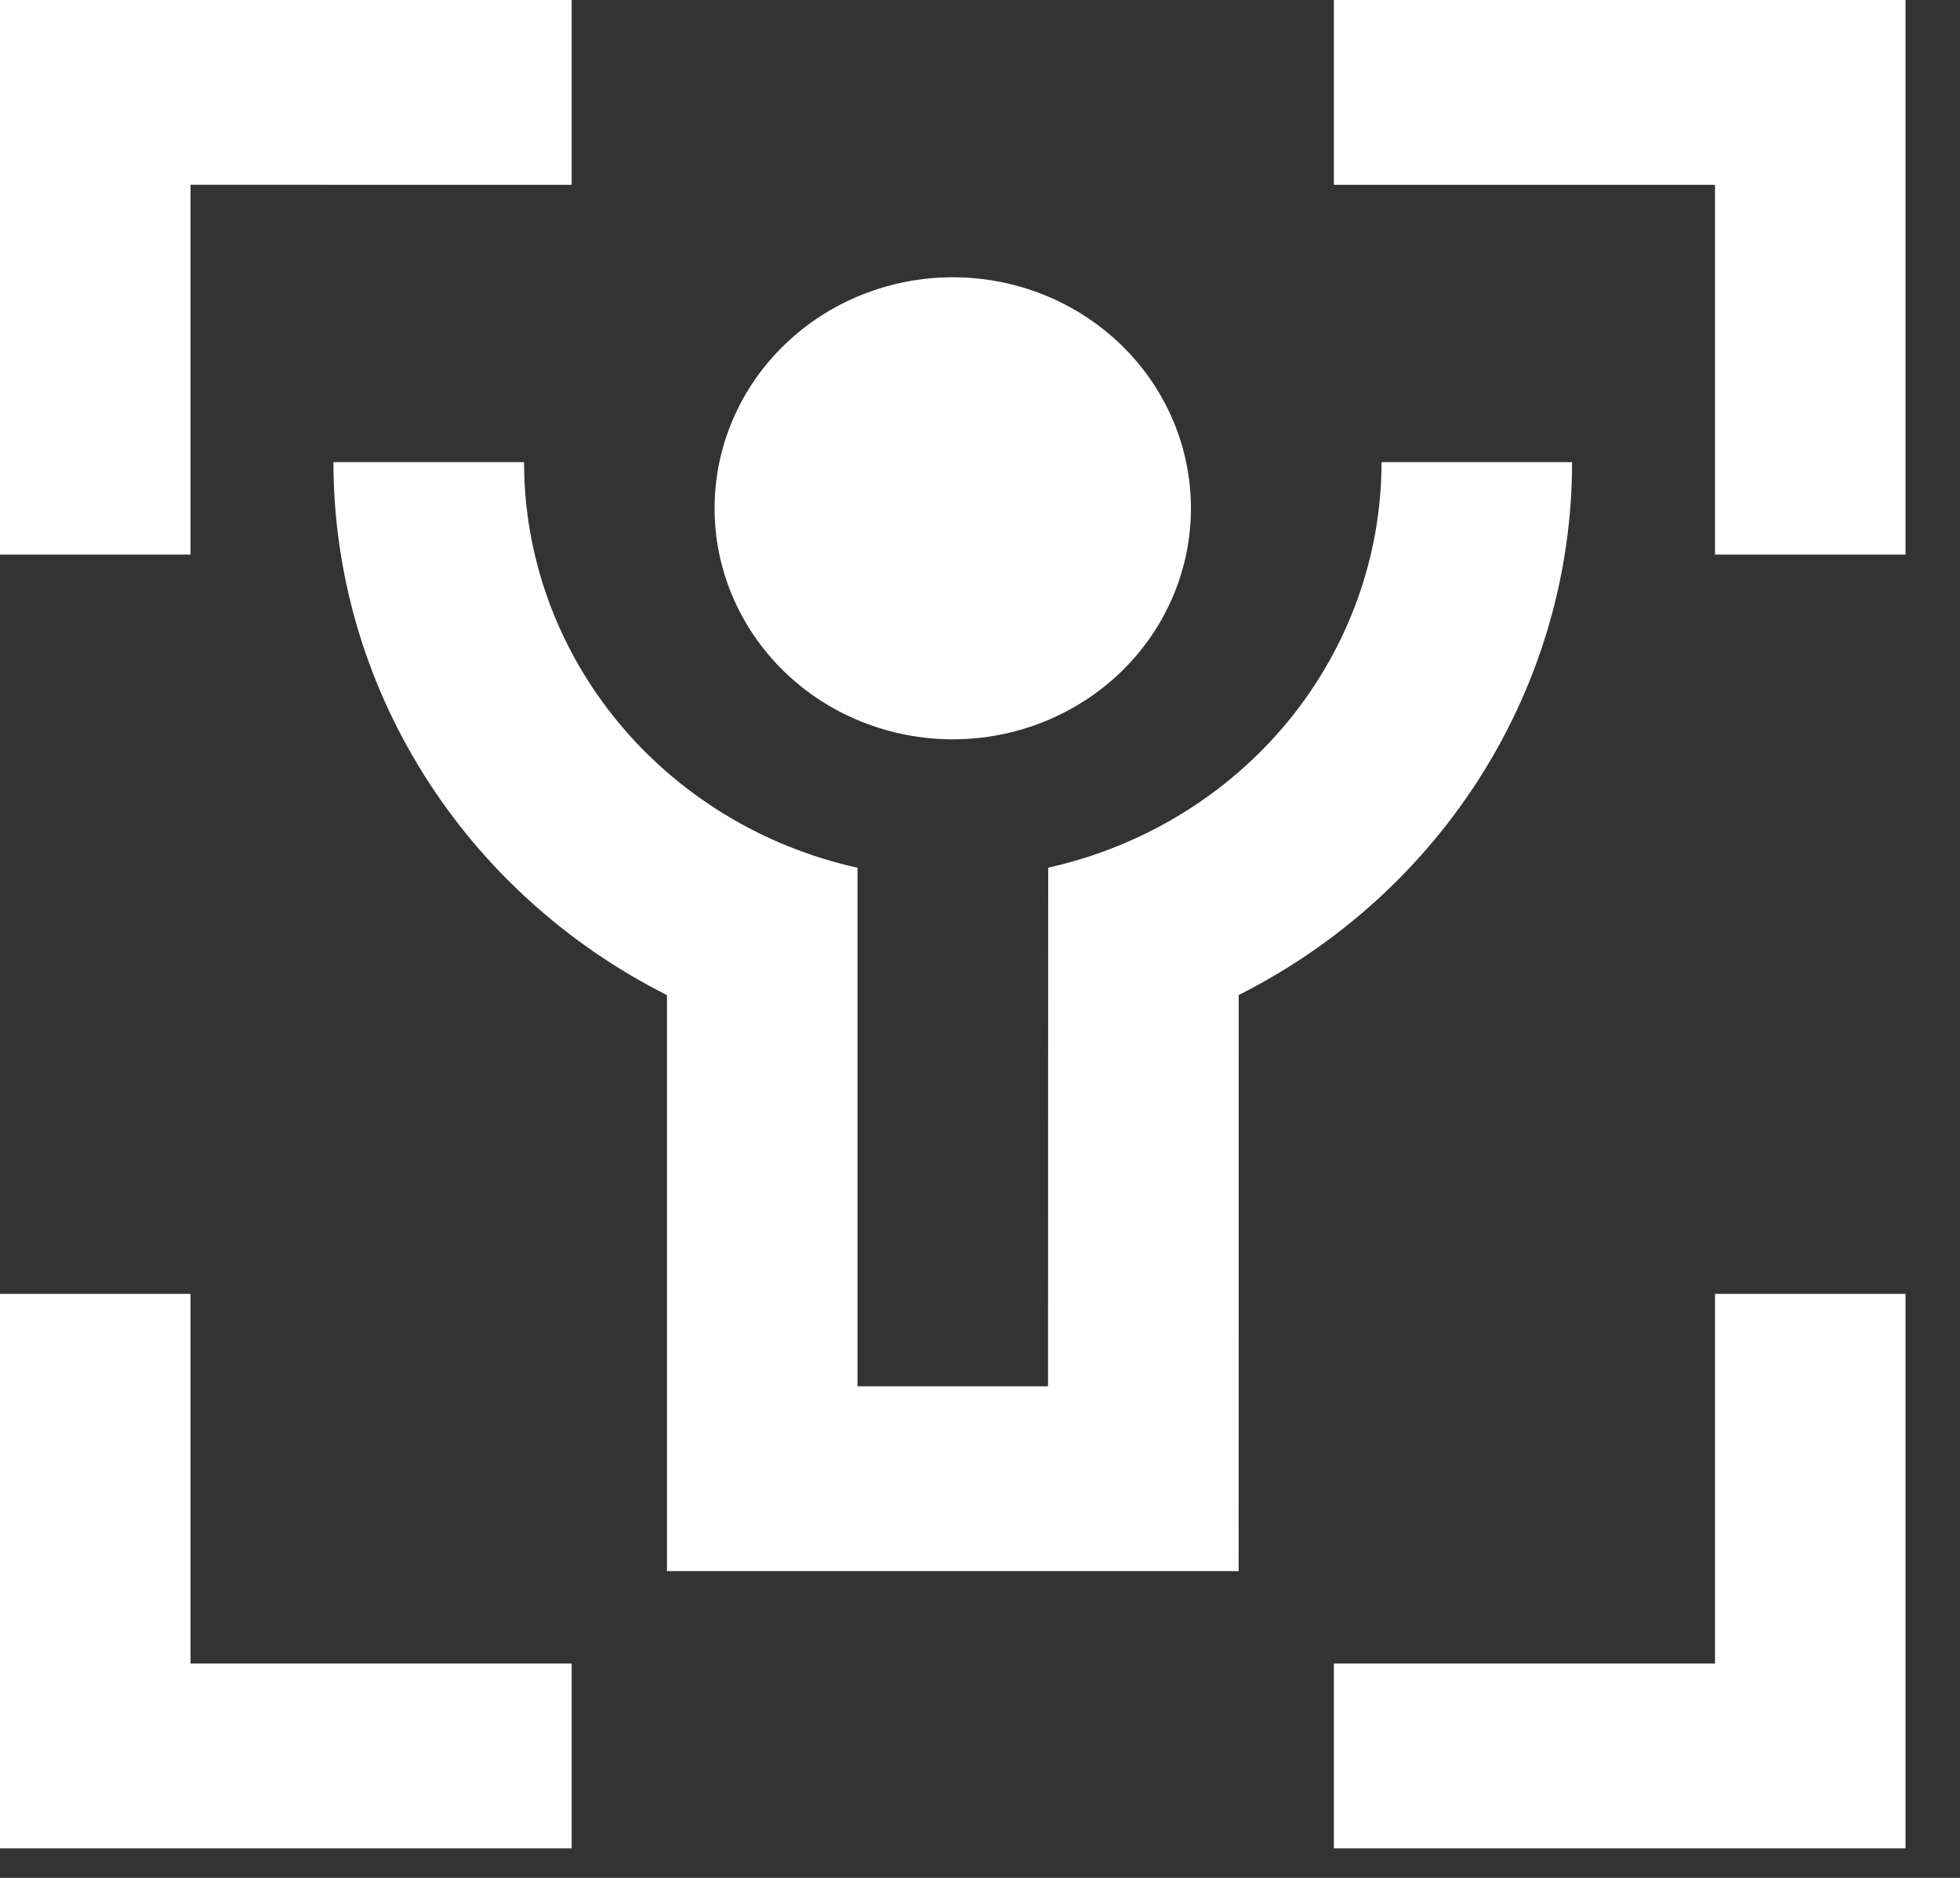 <svg width="24" height="23" viewBox="0 0 24 23" fill="none" xmlns="http://www.w3.org/2000/svg">
<rect x="0" y="0" width="24" height="23" fill="#333333" stroke="none"/>
<path d="M2.333 15.847V20.375H7V22.639H0V15.847H2.333ZM23.333 15.847V22.639H16.333V20.375H21V15.847H23.333ZM6.417 5.66C6.417 6.814 6.821 7.934 7.563 8.837C8.304 9.739 9.34 10.371 10.5 10.628V16.979H12.833L12.835 10.627C13.994 10.369 15.029 9.738 15.771 8.836C16.512 7.933 16.916 6.814 16.917 5.66H19.25C19.25 7.006 18.87 8.326 18.15 9.477C17.43 10.629 16.399 11.566 15.168 12.187L15.167 19.243H8.167V12.188C6.935 11.567 5.904 10.63 5.184 9.478C4.464 8.327 4.083 7.006 4.083 5.66H6.417ZM11.667 3.396C12.44 3.396 13.182 3.694 13.729 4.225C14.276 4.755 14.583 5.475 14.583 6.226C14.583 6.976 14.276 7.696 13.729 8.227C13.182 8.757 12.44 9.055 11.667 9.055C10.893 9.055 10.151 8.757 9.604 8.227C9.057 7.696 8.75 6.976 8.75 6.226C8.75 5.475 9.057 4.755 9.604 4.225C10.151 3.694 10.893 3.396 11.667 3.396ZM7 0V2.264L2.333 2.263V6.792H0V0H7ZM23.333 0V6.792H21V2.264H16.333V0H23.333Z" fill="white"/>
</svg>
